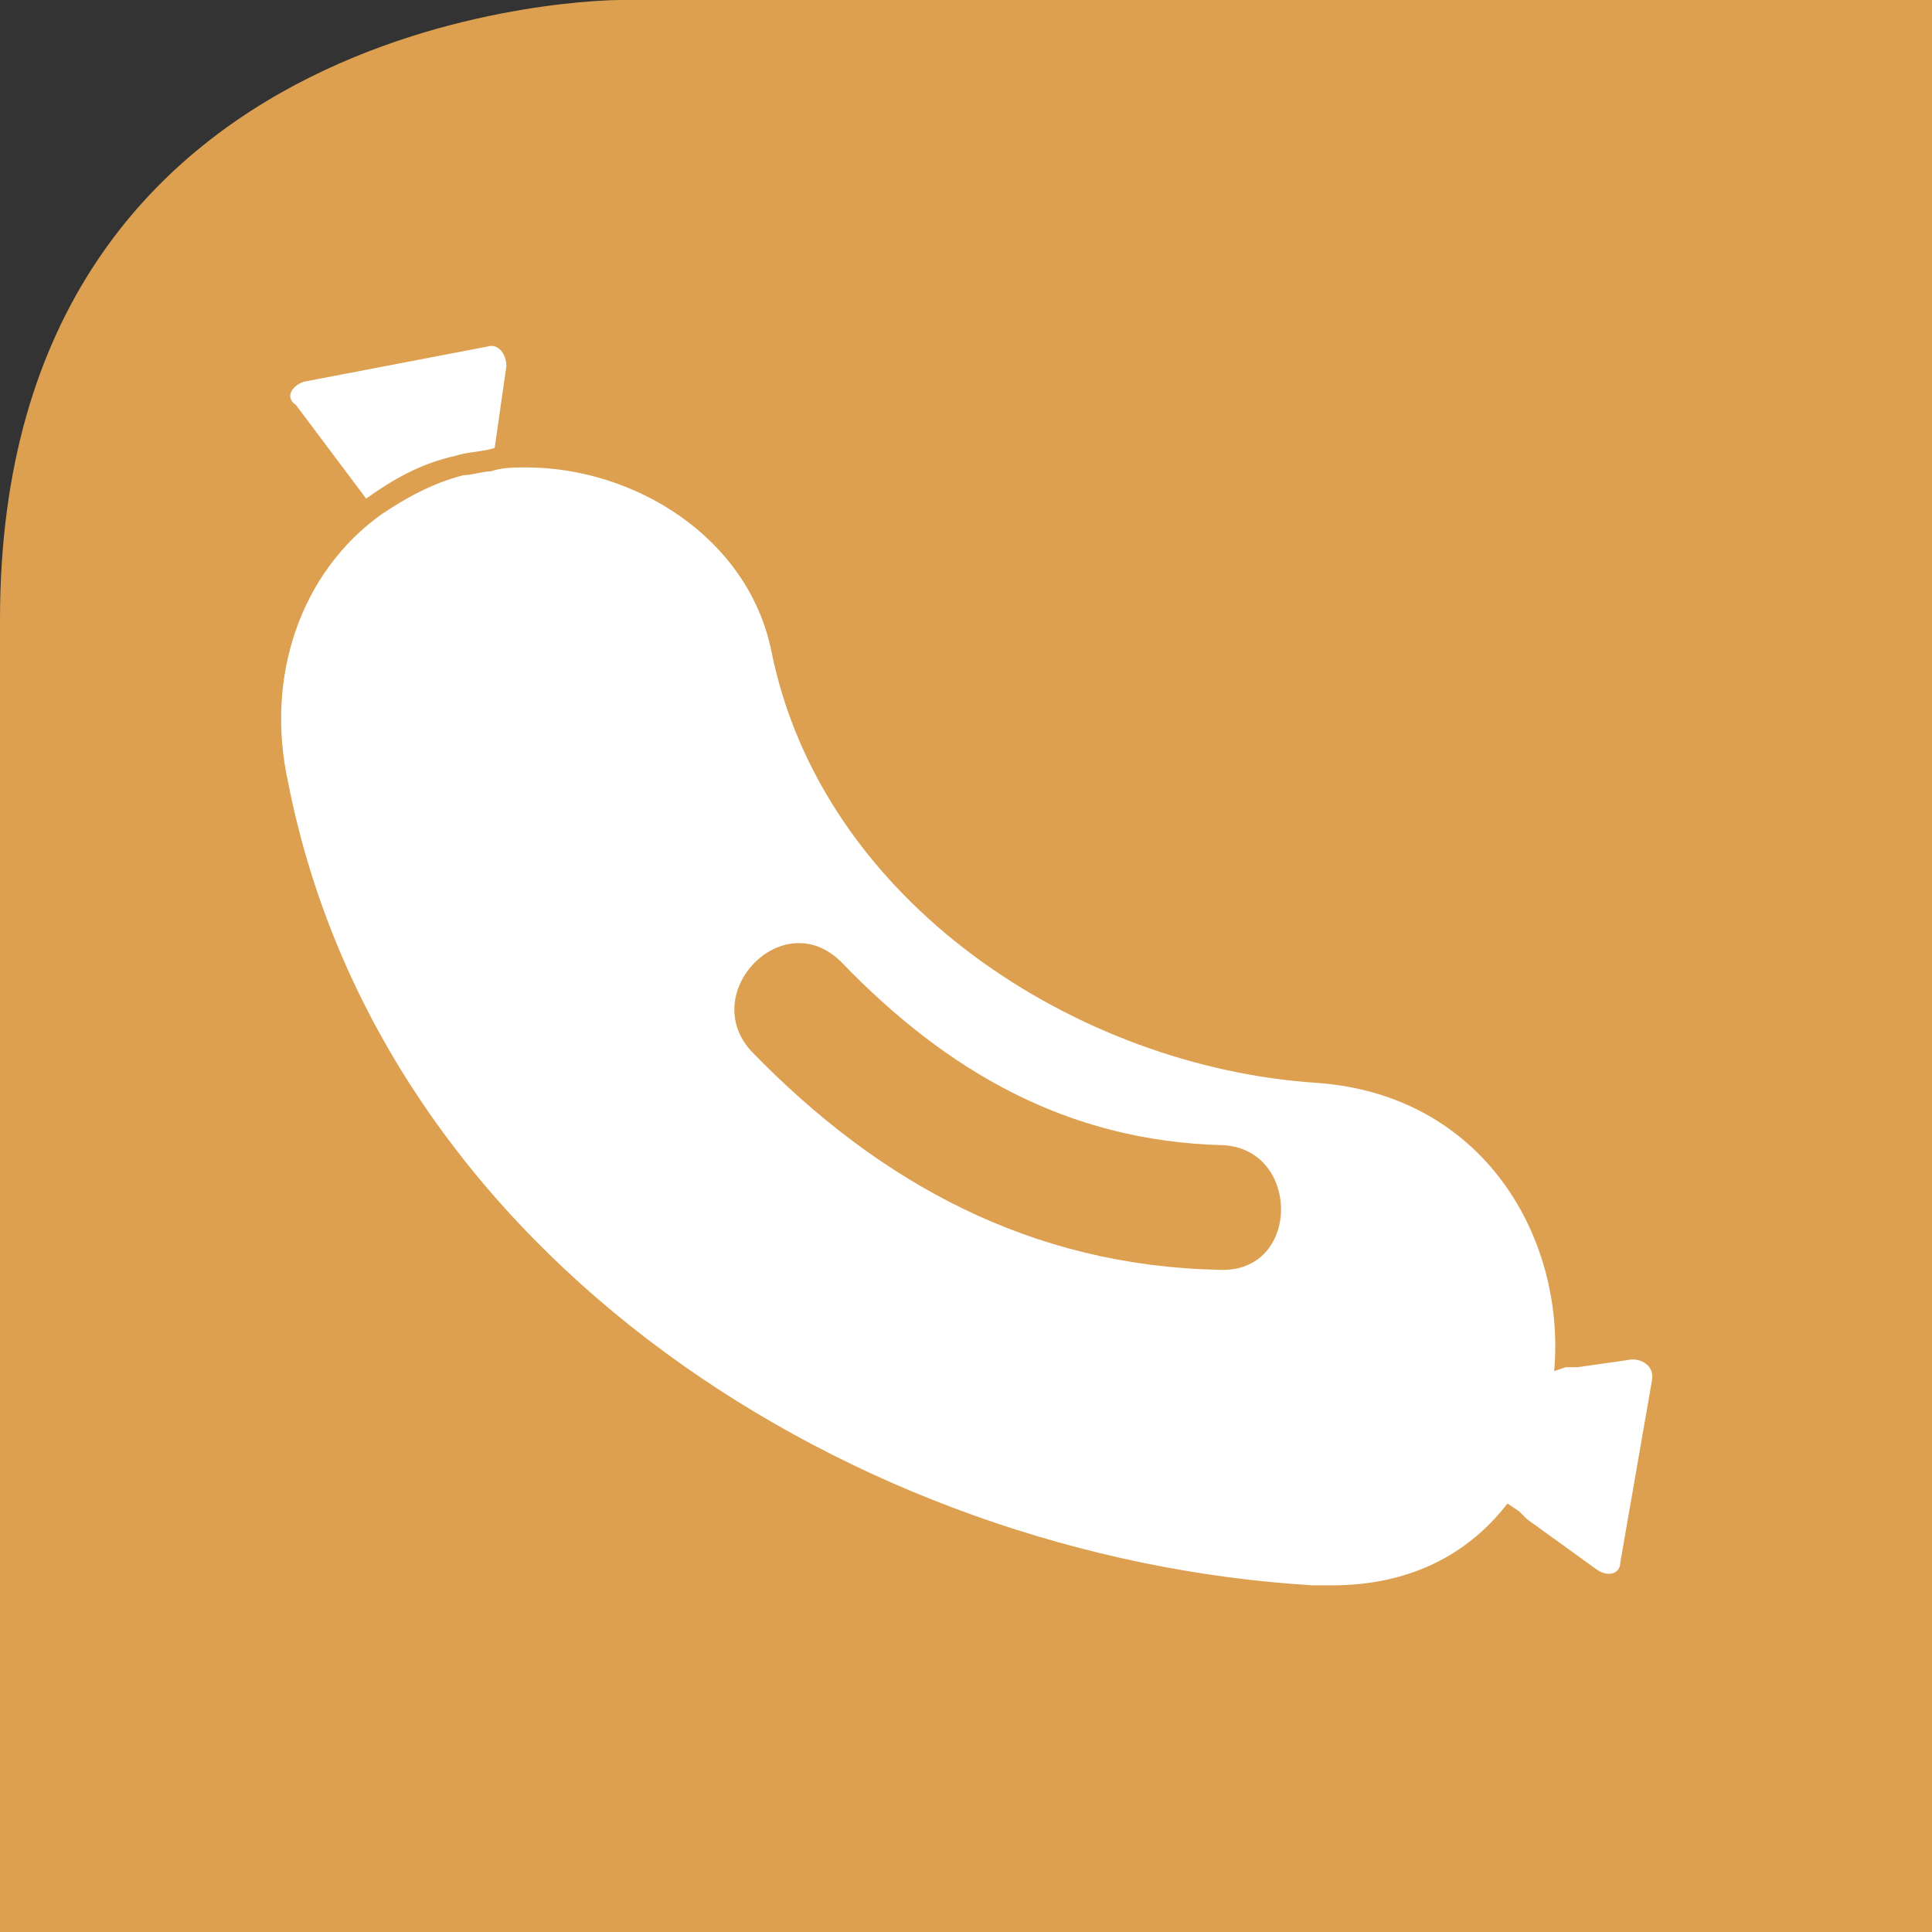 <?xml version="1.0" encoding="utf-8"?>
<!-- Generator: Adobe Illustrator 18.1.1, SVG Export Plug-In . SVG Version: 6.00 Build 0)  -->
<svg version="1.1" id="Ebene_1" xmlns="http://www.w3.org/2000/svg" xmlns:xlink="http://www.w3.org/1999/xlink" x="0px" y="0px"
	 viewBox="0 0 49.6 49.6" enable-background="new 0 0 49.6 49.6" xml:space="preserve">
<rect x="0" y="0" width="49.6" height="49.6" fill="#333333" stroke="none"/>
<g>
	<defs>
		<rect id="SVGID_1_" y="0" width="49.6" height="49.6"/>
	</defs>
	<clipPath id="SVGID_2_">
		<use xlink:href="#SVGID_1_"  overflow="visible"/>
	</clipPath>
	<path clip-path="url(#SVGID_2_)" fill="#DCA050" d="M15.9,0C15.9,0,0,0,0,15.9v33.7h49.6V0H15.9z"/>
	<path clip-path="url(#SVGID_2_)" fill="#FFFFFF" d="M31.3,32.6c-4.8-0.1-8.7-2.2-12-5.6c-1.4-1.5,0.8-3.8,2.3-2.3
		c2.7,2.8,5.8,4.6,9.8,4.7C33.4,29.5,33.4,32.7,31.3,32.6 M41.9,34.9l-1.4,0.2l-0.3,0l-0.3,0.1c0.3-3.4-1.8-7.1-6.1-7.4
		c-6.1-0.4-12.7-4.6-14-11.1c-0.6-2.9-3.5-4.7-6.3-4.7c-0.3,0-0.6,0-0.9,0.1c-0.2,0-0.5,0.1-0.7,0.1c-0.8,0.2-1.5,0.6-2.1,1
		c-2.1,1.5-3,4.2-2.4,6.9C9.8,32.3,22,40,33.7,40.7c0.2,0,0.3,0,0.5,0c2,0,3.5-0.8,4.5-2.1l0.3,0.2l0.2,0.2l1.8,1.3
		c0.3,0.2,0.6,0.1,0.6-0.2l0.8-4.6C42.5,35.1,42.2,34.9,41.9,34.9"/>
	<path clip-path="url(#SVGID_2_)" fill="#FFFFFF" d="M7.8,9.8c-0.3,0.1-0.5,0.4-0.2,0.6l1.8,2.4c0.7-0.5,1.4-0.9,2.3-1.1
		c0.3-0.1,0.7-0.1,1-0.2L13,9.4c0-0.3-0.2-0.6-0.5-0.5L7.8,9.8z"/>
</g>
</svg>

